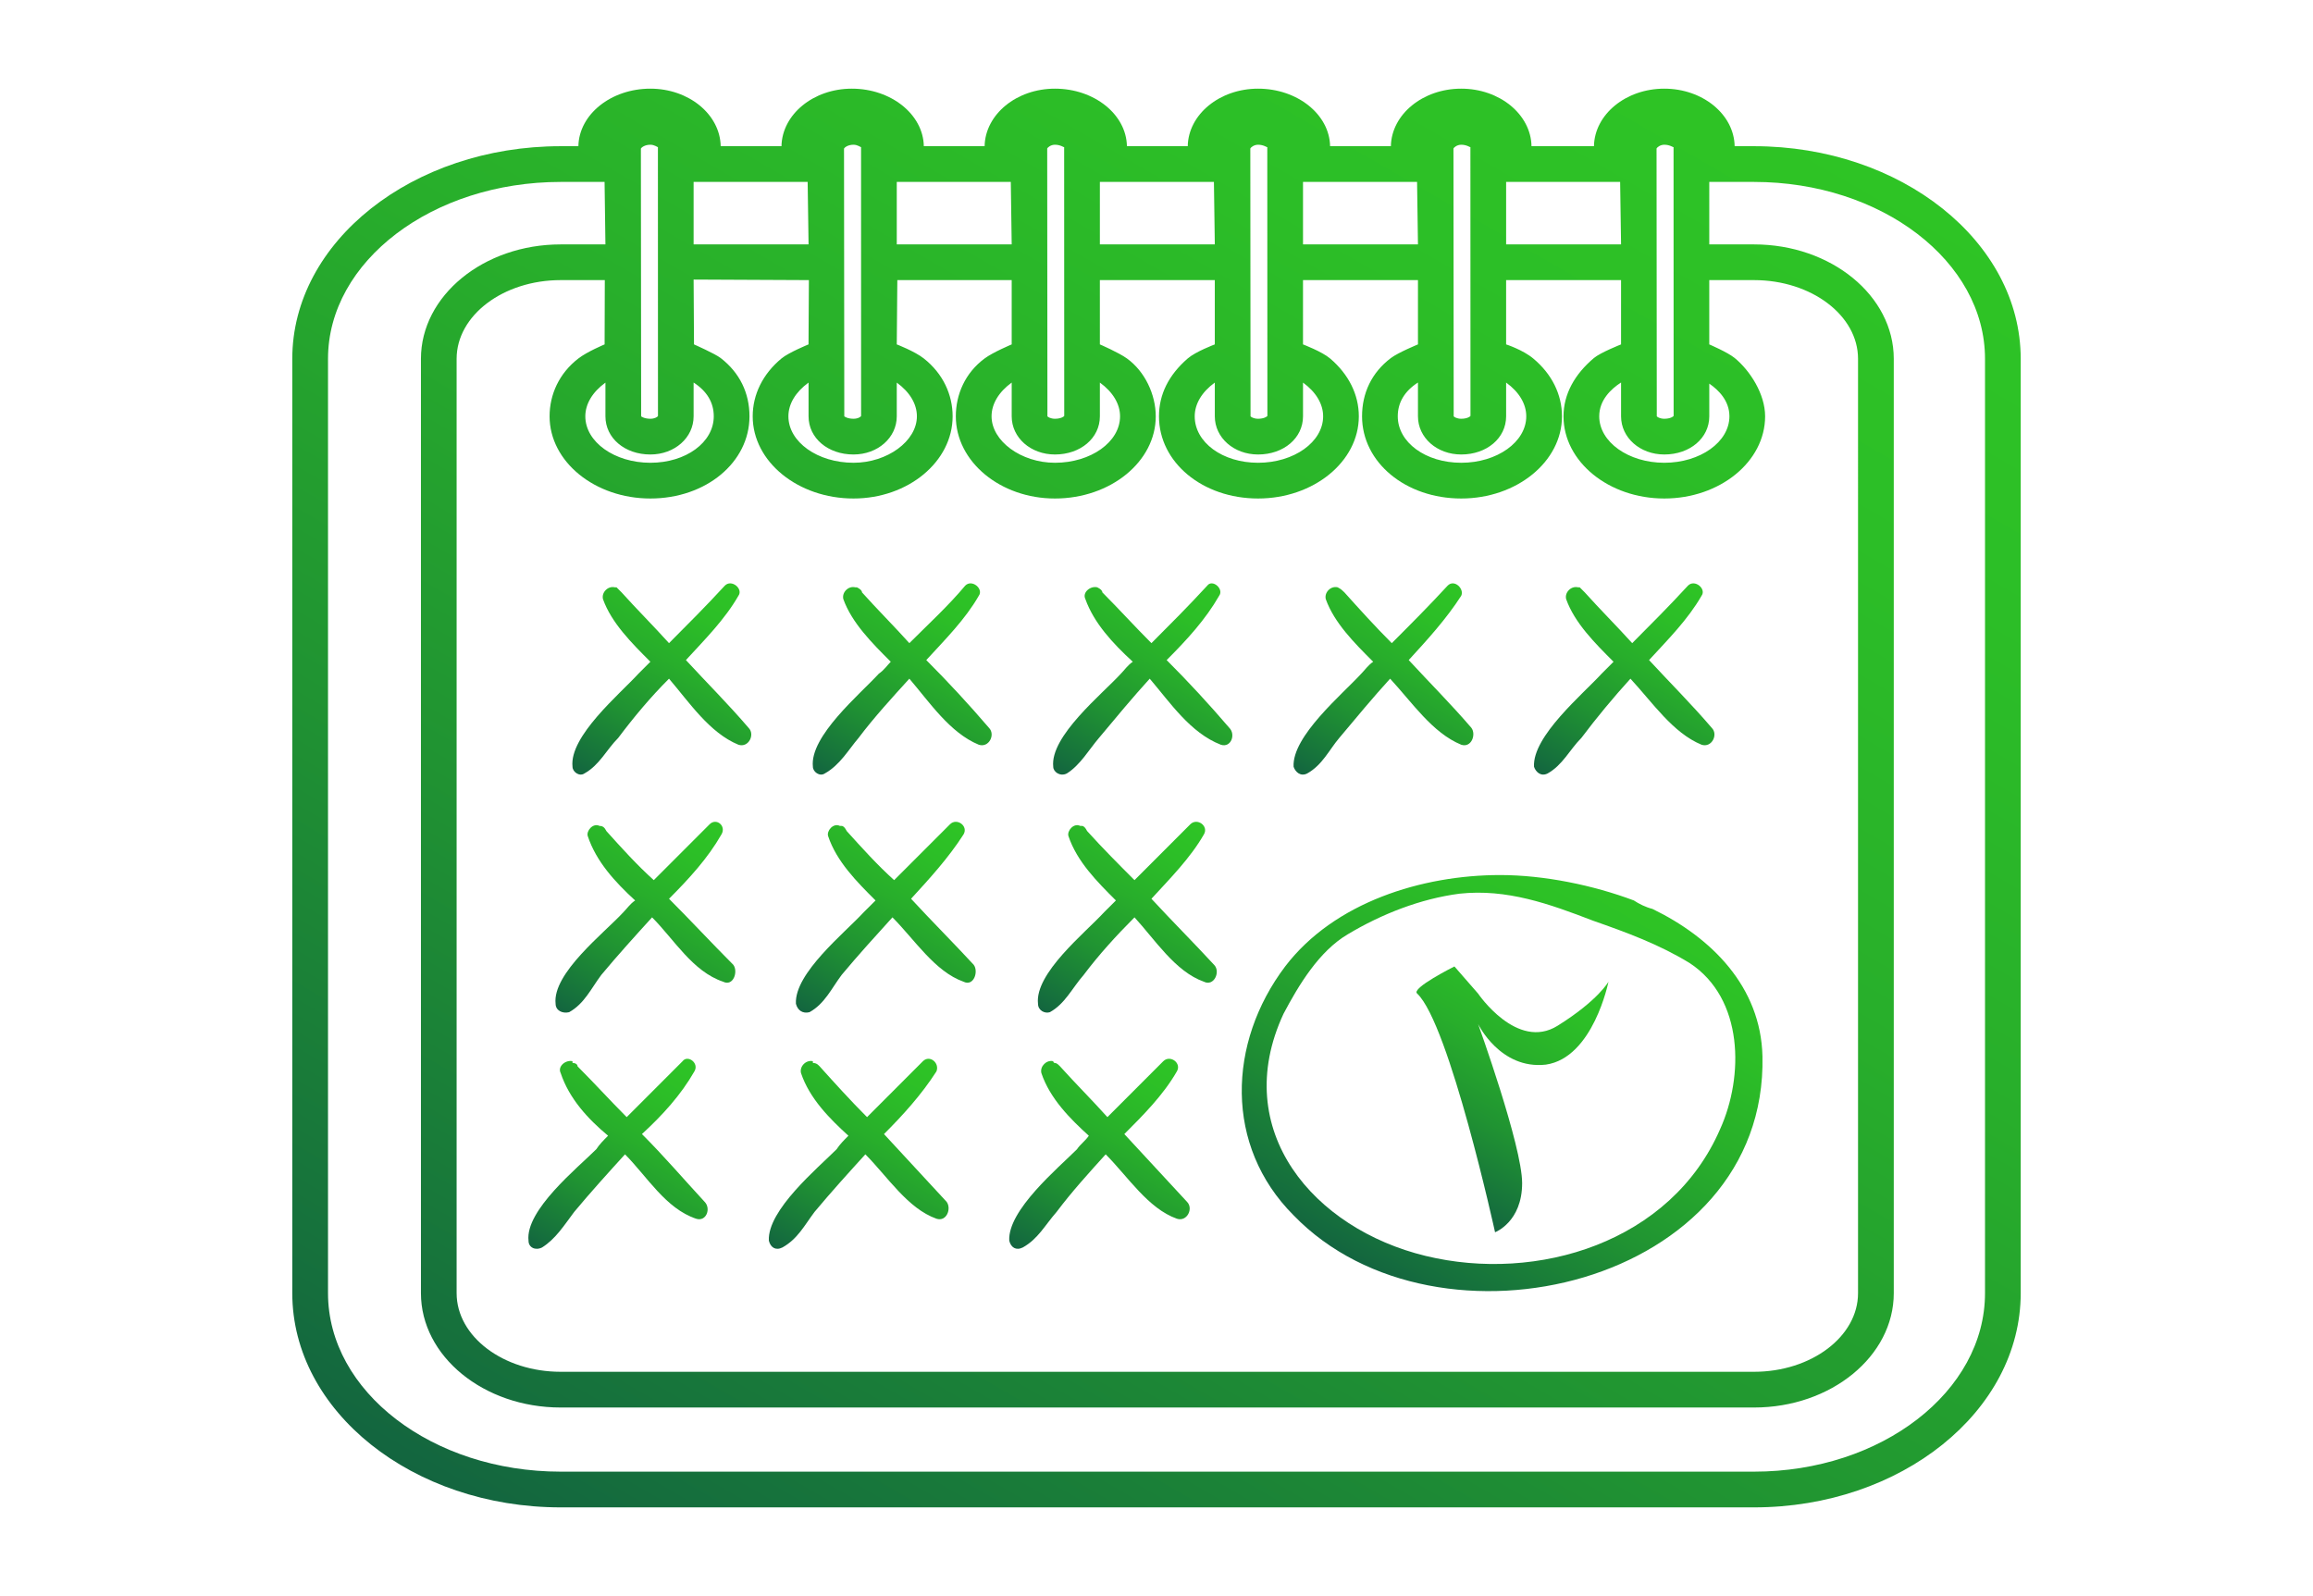 <?xml version="1.0" encoding="utf-8"?>
<!-- Generator: Adobe Illustrator 16.0.0, SVG Export Plug-In . SVG Version: 6.00 Build 0)  -->
<!DOCTYPE svg PUBLIC "-//W3C//DTD SVG 1.1//EN" "http://www.w3.org/Graphics/SVG/1.1/DTD/svg11.dtd">
<svg version="1.1" id="Layer_1" xmlns="http://www.w3.org/2000/svg" xmlns:xlink="http://www.w3.org/1999/xlink" x="0px" y="0px"
	 width="811.574px" height="560px" viewBox="0 0 811.574 560" enable-background="new 0 0 811.574 560" xml:space="preserve">
<g>
	<linearGradient id="SVGID_1_" gradientUnits="userSpaceOnUse" x1="569.12" y1="7.076" x2="242.462" y2="572.865">
		<stop  offset="0" style="stop-color:#2EC425"/>
		<stop  offset="0.176" style="stop-color:#2CBE27"/>
		<stop  offset="0.405" style="stop-color:#28AE2B"/>
		<stop  offset="0.664" style="stop-color:#209332"/>
		<stop  offset="0.943" style="stop-color:#156E3D"/>
		<stop  offset="1" style="stop-color:#13653F"/>
	</linearGradient>
	<path fill="url(#SVGID_1_)" d="M615.445,51.297h-6.799c-0.205-11.162-11.211-20.188-24.688-20.188s-24.467,9.025-24.68,20.188
		h-21.908c-0.211-11.162-11.195-20.188-24.666-20.188c-13.477,0-24.467,9.025-24.68,20.188h-21.326
		c-0.221-11.162-11.471-20.188-25.275-20.188c-13.477,0-24.469,9.025-24.672,20.188H395.41
		c-0.211-11.162-11.463-20.188-25.26-20.188c-13.477,0-24.455,9.025-24.674,20.188h-21.328
		c-0.217-11.162-11.469-20.188-25.266-20.188c-13.477,0-24.469,9.025-24.68,20.188h-21.328
		c-0.213-11.162-11.195-20.188-24.672-20.188c-13.799,0-25.043,9.025-25.26,20.188h-6.213c-51.928,0-94.174,33.467-94.174,74.592
		V453.73c0,41.439,42.246,75.16,94.174,75.16h418.715c51.6,0,93.572-33.721,93.572-75.16V125.889
		C709.018,84.764,667.045,51.297,615.445,51.297z M615.445,516.355H196.73c-45.018,0-81.639-28.086-81.639-62.625V125.889
		c0-34.215,36.621-62.057,81.639-62.057h15.4l0.301,21.922H196.73c-27.043,0-49.033,18.002-49.033,40.135V453.73
		c0,22.119,21.99,40.123,49.033,40.123h418.715c27.035,0,49.033-18.004,49.033-40.123V125.889c0-22.133-21.998-40.135-49.033-40.135
		h-15.701V63.832h15.701c44.689,0,81.045,27.842,81.045,62.057V453.73C696.49,488.27,660.135,516.355,615.445,516.355z
		 M228.203,174.908c19.498,0,34.77-12.672,34.77-28.838c0-8.145-3.408-15.279-10.098-20.441c-2-1.541-9.367-4.791-9.367-4.791
		l-0.137-22.748l40.451,0.191l-0.131,22.557c0,0-6.963,2.84-9.488,4.936c-6.588,5.455-10.098,12.684-10.098,20.297
		c0,15.9,15.867,28.838,35.371,28.838c19.17,0,34.777-12.938,34.777-28.838c0-7.605-3.381-14.992-10.098-20.291
		c-3.195-2.525-9.502-4.941-9.502-4.941l0.197-22.557h40.129v22.557c0,0-6.541,2.73-9.504,4.936
		c-6.867,5.092-10.098,12.672-10.098,20.297c0,15.9,15.602,28.838,34.771,28.838c19.506,0,35.377-12.938,35.377-28.838
		c0-7.619-3.795-15.758-10.111-20.303c-2.9-2.084-9.496-4.93-9.496-4.93V98.281h40.328v22.557c0,0-6.725,2.525-9.504,4.936
		c-6.744,5.852-10.082,12.678-10.082,20.297c0,16.166,15.271,28.838,34.762,28.838c19.498,0,35.357-12.938,35.357-28.838
		c0-7.619-3.57-14.76-10.082-20.297c-2.84-2.41-9.504-4.936-9.504-4.936V98.281h40.334v22.557c0,0-6.924,2.84-9.504,4.791
		c-6.744,5.094-10.111,12.289-10.111,20.441c0,16.166,15.287,28.838,34.791,28.838c19.492,0,35.357-12.938,35.357-28.838
		c0-7.619-3.521-14.828-10.098-20.297c-3.652-3.045-9.502-4.936-9.502-4.936V98.281h40.328v22.557c0,0-7.211,2.84-9.52,4.779
		c-6.703,5.646-10.67,12.615-10.67,20.453c0,15.9,15.859,28.838,35.357,28.838c19.512,0,35.379-12.938,35.379-28.838
		c0-7.85-5.313-16.07-10.686-20.467c-2.498-2.035-8.908-4.766-8.908-4.766V98.281h15.701c20.127,0,36.498,12.383,36.498,27.607
		V453.73c0,15.211-16.371,27.588-36.498,27.588H196.73c-20.133,0-36.512-12.377-36.512-27.588V125.889
		c0-15.225,16.379-27.607,36.512-27.607h15.482l-0.068,22.557c0,0-6.076,2.525-9.201,4.936
		c-6.779,5.223-10.105,12.684-10.105,20.297C192.838,161.971,208.703,174.908,228.203,174.908z M599.744,146.07v-11.469
		c3.371,2.32,7.064,6.076,7.064,11.469c0,8.998-10.246,16.303-22.85,16.303c-12.588,0-22.83-7.305-22.83-16.303
		c0-5.707,4.139-9.592,7.662-11.865v11.865c0,7.51,6.662,13.395,15.168,13.395C592.957,159.465,599.744,153.709,599.744,146.07z
		 M583.959,146.93c-1.584,0-2.525-0.676-2.635-0.859l-0.082-93.98c0.184-0.369,1.256-1.311,2.717-1.311
		c1.98,0,3.162,0.982,3.25,0.846l0.027,94.309C587.1,146.193,586.014,146.93,583.959,146.93z M568.791,85.754h-40.328V63.832h40
		L568.791,85.754z M535.529,146.07c0,8.998-10.242,16.303-22.824,16.303c-12.486,0-22.262-7.154-22.262-16.303
		c0-4.832,2.389-8.834,7.086-11.857v11.857c0,7.51,6.664,13.395,15.176,13.395c8.979,0,15.758-5.756,15.758-13.395v-11.838
		C533.029,137.535,535.529,141.729,535.529,146.07z M512.705,146.93c-1.59,0-2.531-0.682-2.643-0.859l-0.08-93.98
		c0.178-0.369,1.256-1.311,2.723-1.311c1.967,0,3.141,0.969,3.223,0.846l0.027,94.309
		C515.813,146.193,514.746,146.93,512.705,146.93z M497.529,85.754h-40.334V63.832h40.02L497.529,85.754z M457.195,134.238
		c4.553,3.313,7.059,7.504,7.059,11.832c0,8.998-10.24,16.303-22.83,16.303c-12.465,0-22.229-7.154-22.229-16.303
		c0-4.342,2.498-8.535,7.053-11.838v11.838c0,7.51,6.67,13.395,15.176,13.395c8.992,0,15.771-5.756,15.771-13.395V134.238z
		 M441.424,146.93c-1.582,0-2.539-0.682-2.641-0.859l-0.076-93.98c0.178-0.369,1.25-1.311,2.717-1.311
		c1.98,0,3.148,0.982,3.236,0.846l0.035,94.309C444.551,146.193,443.473,146.93,441.424,146.93z M426.248,85.754H385.92V63.832
		h40.014L426.248,85.754z M385.92,134.232c4.568,3.318,7.08,7.51,7.08,11.838c0,8.998-10.246,16.303-22.85,16.303
		c-11.846,0-22.236-7.619-22.236-16.303c0-4.342,2.506-8.52,7.066-11.838v11.838c0,7.51,6.664,13.395,15.17,13.395
		c8.984,0,15.77-5.756,15.77-13.395V134.232z M370.15,146.93c-1.584,0-2.527-0.676-2.637-0.859l-0.074-93.98
		c0.178-0.377,1.25-1.311,2.711-1.311c1.967,0,3.141,0.982,3.236,0.846l0.027,94.309C373.277,146.193,372.197,146.93,370.15,146.93z
		 M354.98,85.754h-40.326V63.832h40.012L354.98,85.754z M314.654,134.246c4.566,3.311,7.064,7.496,7.064,11.824
		c0,8.684-10.391,16.303-22.242,16.303c-12.596,0-22.844-7.305-22.844-16.303c0-4.328,2.5-8.506,7.072-11.838v11.838
		c0,7.639,6.773,13.395,15.771,13.395c8.506,0,15.178-5.885,15.178-13.395V134.246z M299.477,146.93
		c-2.049,0-3.127-0.736-3.236-0.859l-0.096-93.955c0.191-0.354,1.326-1.336,3.332-1.336c1.461,0,2.539,0.914,2.648,0.846
		l0.014,94.336C302.016,146.248,301.061,146.93,299.477,146.93z M283.705,85.754h-40.334V63.832h40.014L283.705,85.754z
		 M243.371,134.219c4.691,3.031,7.072,7.02,7.072,11.852c0,9.148-9.775,16.303-22.24,16.303c-12.59,0-22.83-7.305-22.83-16.303
		c0-4.322,2.498-8.506,7.059-11.824v11.824c0,7.639,6.773,13.395,15.771,13.395c8.506,0,15.168-5.885,15.168-13.395V134.219z
		 M228.203,146.93c-2.057,0-3.129-0.736-3.244-0.859l-0.088-93.955c0.191-0.354,1.324-1.336,3.332-1.336
		c1.461,0,2.553,0.914,2.641,0.846l0.021,94.344C230.729,146.248,229.787,146.93,228.203,146.93z"/>
	<g id="path9_1_">
		<linearGradient id="SVGID_2_" gradientUnits="userSpaceOnUse" x1="566.088" y1="310.701" x2="486.402" y2="448.721">
			<stop  offset="0" style="stop-color:#2EC425"/>
			<stop  offset="0.176" style="stop-color:#2CBE27"/>
			<stop  offset="0.405" style="stop-color:#28AE2B"/>
			<stop  offset="0.664" style="stop-color:#209332"/>
			<stop  offset="0.943" style="stop-color:#156E3D"/>
			<stop  offset="1" style="stop-color:#13653F"/>
		</linearGradient>
		<path fill="url(#SVGID_2_)" d="M579.809,318.91c-2.363-0.594-4.752-1.781-6.525-2.969c-14.256-5.352-31.488-8.916-46.943-8.916
			c-27.295,0-58.195,9.502-75.412,32.074c-20.201,26.734-21.375,62.971,2.963,87.316c50.492,52.254,166.307,24.332,164.512-55.824
			C617.814,346.225,600.596,329.008,579.809,318.91z M500.211,440.658c-39.193-9.49-68.891-43.941-49.871-84.93
			c5.34-10.09,12.467-21.969,22.557-27.916c11.879-7.119,25.541-12.465,39.201-14.248c16.631-1.789,31.486,3.564,46.93,9.504
			c11.871,4.15,23.17,8.314,33.836,14.842c19.025,12.48,19.025,39.801,10.703,58.215
			C586.342,435.92,539.414,450.174,500.211,440.658z"/>
	</g>
	<g id="path11_1_">
		<linearGradient id="SVGID_3_" gradientUnits="userSpaceOnUse" x1="254.969" y1="203.508" x2="212.436" y2="277.177">
			<stop  offset="0" style="stop-color:#2EC425"/>
			<stop  offset="0.176" style="stop-color:#2CBE27"/>
			<stop  offset="0.405" style="stop-color:#28AE2B"/>
			<stop  offset="0.664" style="stop-color:#209332"/>
			<stop  offset="0.943" style="stop-color:#156E3D"/>
			<stop  offset="1" style="stop-color:#13653F"/>
		</linearGradient>
		<path fill="url(#SVGID_3_)" d="M262.645,255.357c-7.121-8.314-14.85-16.029-21.969-23.758c6.541-7.127,13.66-14.256,18.412-22.557
			c1.775-2.402-2.375-5.953-4.752-3.57c-6.541,7.119-13.074,13.646-19.594,20.188c-5.346-5.939-11.291-11.865-16.645-17.818
			c-0.588-0.588-1.18-1.201-1.775-1.775h-0.586c-2.377-0.594-4.752,1.775-4.164,4.15c2.963,8.316,10.098,15.443,16.631,21.969
			c-1.189,1.189-2.963,2.984-4.166,4.166c-6.527,7.141-24.338,21.969-23.156,32.674c0,1.775,2.389,3.551,4.15,2.369
			c5.359-2.971,7.729-8.309,11.887-12.48c5.344-7.119,11.285-14.262,17.824-20.787c7.115,8.328,14.242,19.02,24.346,23.17
			C262.645,262.479,265.027,257.734,262.645,255.357z"/>
	</g>
	<g id="path13_1_">
		<linearGradient id="SVGID_4_" gradientUnits="userSpaceOnUse" x1="339.305" y1="203.509" x2="296.772" y2="277.177">
			<stop  offset="0" style="stop-color:#2EC425"/>
			<stop  offset="0.176" style="stop-color:#2CBE27"/>
			<stop  offset="0.405" style="stop-color:#28AE2B"/>
			<stop  offset="0.664" style="stop-color:#209332"/>
			<stop  offset="0.943" style="stop-color:#156E3D"/>
			<stop  offset="1" style="stop-color:#13653F"/>
		</linearGradient>
		<path fill="url(#SVGID_4_)" d="M346.992,255.357c-7.135-8.314-14.254-16.029-21.982-23.758
			c6.527-7.127,13.668-14.256,18.42-22.557c1.775-2.402-2.391-5.953-4.752-3.57c-5.939,7.119-13.074,13.646-19.607,20.188
			c-5.338-5.939-11.279-11.865-16.617-17.818c0-0.588-0.607-1.201-1.795-1.775c0,0,0,0-0.594,0c-2.377-0.594-4.752,1.775-4.158,4.15
			c2.977,8.316,10.096,15.443,16.637,21.969c-1.195,1.189-2.375,2.984-4.164,4.166c-6.533,7.141-24.346,21.969-23.156,32.674
			c0,1.775,2.375,3.551,4.156,2.369c5.346-2.971,8.309-8.309,11.873-12.48c5.346-7.119,11.885-14.262,17.818-20.787
			c7.127,8.328,14.262,19.02,24.359,23.17C346.992,262.479,349.361,257.734,346.992,255.357z"/>
	</g>
	<g id="path15_1_">
		<linearGradient id="SVGID_5_" gradientUnits="userSpaceOnUse" x1="423.916" y1="203.596" x2="381.373" y2="277.282">
			<stop  offset="0" style="stop-color:#2EC425"/>
			<stop  offset="0.176" style="stop-color:#2CBE27"/>
			<stop  offset="0.405" style="stop-color:#28AE2B"/>
			<stop  offset="0.664" style="stop-color:#209332"/>
			<stop  offset="0.943" style="stop-color:#156E3D"/>
			<stop  offset="1" style="stop-color:#13653F"/>
		</linearGradient>
		<path fill="url(#SVGID_5_)" d="M431.32,255.357c-7.127-8.314-14.242-16.029-21.969-23.758c7.127-7.127,13.66-14.256,18.412-22.557
			c1.789-2.402-2.369-5.953-4.158-3.57c-6.527,7.119-13.072,13.646-19.594,20.188c-5.945-5.939-11.291-11.865-17.225-17.818
			c0-0.588-0.594-1.201-1.795-1.775l0,0c-2.361-0.594-5.34,1.775-4.15,4.15c2.969,8.316,9.516,15.443,16.631,21.969
			c-1.789,1.189-2.977,2.984-4.158,4.166c-6.527,7.141-24.939,21.969-23.758,32.674c0,1.775,2.383,3.551,4.752,2.369
			c4.752-2.971,7.727-8.309,11.297-12.48c5.934-7.119,11.867-14.262,17.805-20.787c7.123,8.328,14.242,19.02,24.947,23.17
			C431.908,262.479,433.695,257.734,431.32,255.357z"/>
	</g>
	<g id="path17_1_">
		<linearGradient id="SVGID_6_" gradientUnits="userSpaceOnUse" x1="249.424" y1="287.084" x2="206.868" y2="360.793">
			<stop  offset="0" style="stop-color:#2EC425"/>
			<stop  offset="0.176" style="stop-color:#2CBE27"/>
			<stop  offset="0.405" style="stop-color:#28AE2B"/>
			<stop  offset="0.664" style="stop-color:#209332"/>
			<stop  offset="0.943" style="stop-color:#156E3D"/>
			<stop  offset="1" style="stop-color:#13653F"/>
		</linearGradient>
		<path fill="url(#SVGID_6_)" d="M257.299,338.512c-7.715-7.729-14.85-15.443-22.557-23.164
			c7.115-7.121,13.648-14.262,18.398-22.578c1.789-2.977-1.781-5.939-4.156-3.557c-6.535,6.535-13.055,13.074-19.588,19.602
			c-5.945-5.354-11.299-11.293-16.637-17.232c-0.594-1.182-1.188-1.789-2.369-1.789l0,0c-2.369-1.174-4.752,1.789-4.158,3.578
			c2.977,8.916,9.504,16.029,16.617,22.57c-1.775,1.188-2.955,2.969-4.15,4.15c-6.533,7.127-24.945,21.381-23.752,32.086
			c0,2.363,2.369,3.551,4.752,2.963c5.332-2.963,7.715-8.32,11.285-13.08c5.934-7.121,11.865-13.646,17.818-20.193
			c7.715,7.734,14.242,19.014,24.934,22.582C257.299,346.225,259.088,340.881,257.299,338.512z"/>
	</g>
	<g id="path19_1_">
		<linearGradient id="SVGID_7_" gradientUnits="userSpaceOnUse" x1="333.827" y1="286.976" x2="291.261" y2="360.702">
			<stop  offset="0" style="stop-color:#2EC425"/>
			<stop  offset="0.176" style="stop-color:#2CBE27"/>
			<stop  offset="0.405" style="stop-color:#28AE2B"/>
			<stop  offset="0.664" style="stop-color:#209332"/>
			<stop  offset="0.943" style="stop-color:#156E3D"/>
			<stop  offset="1" style="stop-color:#13653F"/>
		</linearGradient>
		<path fill="url(#SVGID_7_)" d="M341.654,338.512c-7.143-7.729-14.855-15.443-21.984-23.164
			c6.527-7.121,13.068-14.262,18.414-22.578c1.773-2.977-2.383-5.939-4.752-3.557c-6.533,6.535-13.074,13.074-19.6,19.602
			c-5.941-5.354-11.279-11.293-16.645-17.232c-0.588-1.182-1.182-1.789-1.775-1.789c-0.588,0-0.588,0-0.588,0
			c-2.389-1.174-4.752,1.789-4.15,3.578c2.963,8.916,10.084,16.029,16.631,22.57c-1.203,1.188-2.977,2.969-4.166,4.15
			c-6.539,7.127-24.35,21.381-23.771,32.086c0.607,2.363,2.383,3.551,4.766,2.963c5.346-2.963,7.715-8.32,11.279-13.08
			c5.939-7.121,11.893-13.646,17.824-20.193c7.729,7.734,14.85,19.014,24.947,22.582
			C341.654,346.225,343.43,340.881,341.654,338.512z"/>
	</g>
	<g id="path21_1_">
		<linearGradient id="SVGID_8_" gradientUnits="userSpaceOnUse" x1="418.239" y1="287.022" x2="375.749" y2="360.618">
			<stop  offset="0" style="stop-color:#2EC425"/>
			<stop  offset="0.176" style="stop-color:#2CBE27"/>
			<stop  offset="0.405" style="stop-color:#28AE2B"/>
			<stop  offset="0.664" style="stop-color:#209332"/>
			<stop  offset="0.943" style="stop-color:#156E3D"/>
			<stop  offset="1" style="stop-color:#13653F"/>
		</linearGradient>
		<path fill="url(#SVGID_8_)" d="M425.982,338.512c-7.129-7.729-14.842-15.443-21.971-23.164
			c6.521-7.121,13.641-14.262,18.406-22.578c1.775-2.977-2.383-5.939-4.766-3.557c-6.512,6.535-13.053,13.074-19.586,19.602
			c-5.346-5.354-11.279-11.293-16.625-17.232c-0.6-1.182-1.201-1.789-1.789-1.789h-0.592c-2.371-1.174-4.752,1.789-4.16,3.578
			c2.979,8.916,10.092,16.029,16.639,22.57c-1.182,1.188-2.977,2.969-4.158,4.15c-6.539,7.127-24.359,21.381-23.17,32.086
			c0,2.363,2.369,3.551,4.164,2.963c5.34-2.963,7.715-8.32,11.865-13.08c5.365-7.121,11.299-13.646,17.826-20.193
			c7.133,7.734,14.262,19.014,24.352,22.582C425.982,346.225,428.357,340.881,425.982,338.512z"/>
	</g>
	<g id="path23_1_">
		<linearGradient id="SVGID_9_" gradientUnits="userSpaceOnUse" x1="239.625" y1="370.207" x2="197.16" y2="443.758">
			<stop  offset="0" style="stop-color:#2EC425"/>
			<stop  offset="0.176" style="stop-color:#2CBE27"/>
			<stop  offset="0.405" style="stop-color:#28AE2B"/>
			<stop  offset="0.664" style="stop-color:#209332"/>
			<stop  offset="0.943" style="stop-color:#156E3D"/>
			<stop  offset="1" style="stop-color:#13653F"/>
		</linearGradient>
		<path fill="url(#SVGID_9_)" d="M247.217,421.664c-7.148-7.729-14.25-16.043-21.977-23.758
			c7.119-6.527,13.652-13.668,18.404-21.982c1.783-2.965-2.383-5.941-4.15-3.572c-6.527,6.549-13.074,13.074-19.6,19.615
			c-5.947-5.953-11.299-11.879-17.24-17.818c0-0.602-0.586-1.189-1.773-1.189v-0.607c-2.375-0.58-5.34,1.797-4.15,4.158
			c2.969,8.916,9.502,16.045,16.629,21.982c-1.787,1.797-2.969,2.965-4.15,4.752c-6.555,6.549-24.959,21.385-23.764,32.082
			c0,2.369,2.367,3.557,4.752,2.369c4.75-2.977,7.713-7.729,11.283-12.48c5.934-7.113,11.879-13.662,17.818-20.195
			c7.715,7.736,14.256,19.02,24.934,22.584C247.795,428.791,249.584,424.039,247.217,421.664z"/>
	</g>
	<g id="path25_1_">
		<linearGradient id="SVGID_10_" gradientUnits="userSpaceOnUse" x1="324.157" y1="370.147" x2="281.674" y2="443.73">
			<stop  offset="0" style="stop-color:#2EC425"/>
			<stop  offset="0.176" style="stop-color:#2CBE27"/>
			<stop  offset="0.405" style="stop-color:#28AE2B"/>
			<stop  offset="0.664" style="stop-color:#209332"/>
			<stop  offset="0.943" style="stop-color:#156E3D"/>
			<stop  offset="1" style="stop-color:#13653F"/>
		</linearGradient>
		<path fill="url(#SVGID_10_)" d="M332.137,421.664c-7.127-7.729-14.855-16.043-21.969-23.758
			c6.539-6.527,13.053-13.668,18.406-21.982c1.201-2.965-2.377-5.941-4.752-3.572c-6.541,6.549-13.068,13.074-19.594,19.615
			c-5.939-5.953-11.293-11.879-16.631-17.818c-0.6-0.602-1.182-1.189-2.375-1.189v-0.607c-2.377-0.58-4.752,1.797-4.166,4.158
			c2.977,8.916,10.098,16.045,16.631,21.982c-1.781,1.797-2.963,2.965-4.15,4.752c-6.539,6.549-24.352,21.385-23.758,32.082
			c0.588,2.369,2.369,3.557,4.75,2.369c5.346-2.977,7.717-7.729,11.279-12.48c5.939-7.113,11.879-13.662,17.826-20.195
			c7.713,7.736,14.836,19.02,24.939,22.584C332.137,428.791,333.926,424.039,332.137,421.664z"/>
	</g>
	<g id="path27_1_">
		<linearGradient id="SVGID_11_" gradientUnits="userSpaceOnUse" x1="408.628" y1="370.112" x2="366.097" y2="443.779">
			<stop  offset="0" style="stop-color:#2EC425"/>
			<stop  offset="0.176" style="stop-color:#2CBE27"/>
			<stop  offset="0.405" style="stop-color:#28AE2B"/>
			<stop  offset="0.664" style="stop-color:#209332"/>
			<stop  offset="0.943" style="stop-color:#156E3D"/>
			<stop  offset="1" style="stop-color:#13653F"/>
		</linearGradient>
		<path fill="url(#SVGID_11_)" d="M416.479,421.664c-7.127-7.729-14.855-16.043-21.982-23.758
			c6.533-6.527,13.666-13.668,18.434-21.982c1.76-2.965-2.396-5.941-4.768-3.572c-6.539,6.549-13.053,13.074-19.6,19.615
			c-5.346-5.953-11.285-11.879-16.623-17.818c-0.609-0.602-1.201-1.189-1.789-1.189c-0.594,0-0.594-0.607-0.594-0.607
			c-2.369-0.58-4.738,1.797-4.164,4.158c2.982,8.916,10.098,16.045,16.643,21.982c-1.193,1.797-2.975,2.965-4.156,4.752
			c-6.549,6.549-24.359,21.385-23.758,32.082c0.586,2.369,2.361,3.557,4.75,2.369c5.34-2.977,7.709-7.729,11.867-12.48
			c5.352-7.113,11.297-13.662,17.217-20.195c7.729,7.736,14.863,19.02,24.975,22.584
			C416.479,428.791,418.854,424.039,416.479,421.664z"/>
	</g>
	<g id="path29_1_">
		<linearGradient id="SVGID_12_" gradientUnits="userSpaceOnUse" x1="508.454" y1="203.543" x2="465.892" y2="277.263">
			<stop  offset="0" style="stop-color:#2EC425"/>
			<stop  offset="0.176" style="stop-color:#2CBE27"/>
			<stop  offset="0.405" style="stop-color:#28AE2B"/>
			<stop  offset="0.664" style="stop-color:#209332"/>
			<stop  offset="0.943" style="stop-color:#156E3D"/>
			<stop  offset="1" style="stop-color:#13653F"/>
		</linearGradient>
		<path fill="url(#SVGID_12_)" d="M516.264,255.357c-7.143-8.314-14.857-16.029-21.977-23.758
			c6.52-7.127,13.059-14.256,18.418-22.557c1.168-2.402-2.383-5.953-4.75-3.57c-6.549,7.119-13.074,13.646-19.615,20.188
			c-5.926-5.939-11.279-11.865-16.623-17.818c-0.594-0.588-1.195-1.201-2.369-1.775l0,0c-2.383-0.594-4.752,1.775-4.166,4.15
			c2.963,8.316,10.092,15.443,16.631,21.969c-1.773,1.189-2.977,2.984-4.164,4.166c-6.525,7.141-24.352,21.969-23.758,32.674
			c0.594,1.775,2.383,3.551,4.752,2.369c5.359-2.971,7.729-8.309,11.277-12.48c5.953-7.119,11.893-14.262,17.834-20.787
			c7.721,8.328,14.842,19.02,24.951,23.17C516.264,262.479,518.037,257.734,516.264,255.357z"/>
	</g>
	<g id="path31_1_">
		<linearGradient id="SVGID_13_" gradientUnits="userSpaceOnUse" x1="592.916" y1="203.508" x2="550.309" y2="277.306">
			<stop  offset="0" style="stop-color:#2EC425"/>
			<stop  offset="0.176" style="stop-color:#2CBE27"/>
			<stop  offset="0.405" style="stop-color:#28AE2B"/>
			<stop  offset="0.664" style="stop-color:#209332"/>
			<stop  offset="0.943" style="stop-color:#156E3D"/>
			<stop  offset="1" style="stop-color:#13653F"/>
		</linearGradient>
		<path fill="url(#SVGID_13_)" d="M600.596,255.357c-7.119-8.314-14.848-16.029-21.982-23.758
			c6.549-7.127,13.662-14.256,18.412-22.557c1.789-2.402-2.361-5.953-4.75-3.57c-6.527,7.119-13.068,13.646-19.58,20.188
			c-5.367-5.939-11.307-11.865-16.645-17.818c-0.588-0.588-1.188-1.201-1.775-1.775c-0.594,0-0.594,0-0.594,0
			c-2.369-0.594-4.766,1.775-4.158,4.15c2.963,8.316,10.092,15.443,16.625,21.969c-1.168,1.189-2.957,2.984-4.158,4.166
			c-6.527,7.141-24.346,21.969-23.744,32.674c0.586,1.775,2.361,3.551,4.752,2.369c5.324-2.971,7.713-8.309,11.865-12.48
			c5.352-7.119,11.285-14.262,17.217-20.787c7.729,8.328,14.869,19.02,24.945,23.17C600.596,262.479,602.98,257.734,600.596,255.357
			z"/>
	</g>
	<g id="path33_1_">
		<linearGradient id="SVGID_14_" gradientUnits="userSpaceOnUse" x1="545.161" y1="333.358" x2="497.148" y2="416.52">
			<stop  offset="0" style="stop-color:#2EC425"/>
			<stop  offset="0.176" style="stop-color:#2CBE27"/>
			<stop  offset="0.405" style="stop-color:#28AE2B"/>
			<stop  offset="0.664" style="stop-color:#209332"/>
			<stop  offset="0.943" style="stop-color:#156E3D"/>
			<stop  offset="1" style="stop-color:#13653F"/>
		</linearGradient>
		<path fill="url(#SVGID_14_)" d="M518.625,348.615c0,0,13.668,20.188,27.922,11.271c14.256-8.91,17.826-15.438,17.826-15.438
			s-5.346,26.723-21.984,29.098c-16.049,1.789-23.764-14.254-23.764-14.254s15.455,42.777,15.455,55.832
			c0,13.666-9.502,17.23-9.502,17.23s-16.029-73.063-27.322-83.74c-2.375-1.795,13.066-9.516,13.066-9.516L518.625,348.615z"/>
	</g>
</g>
</svg>
